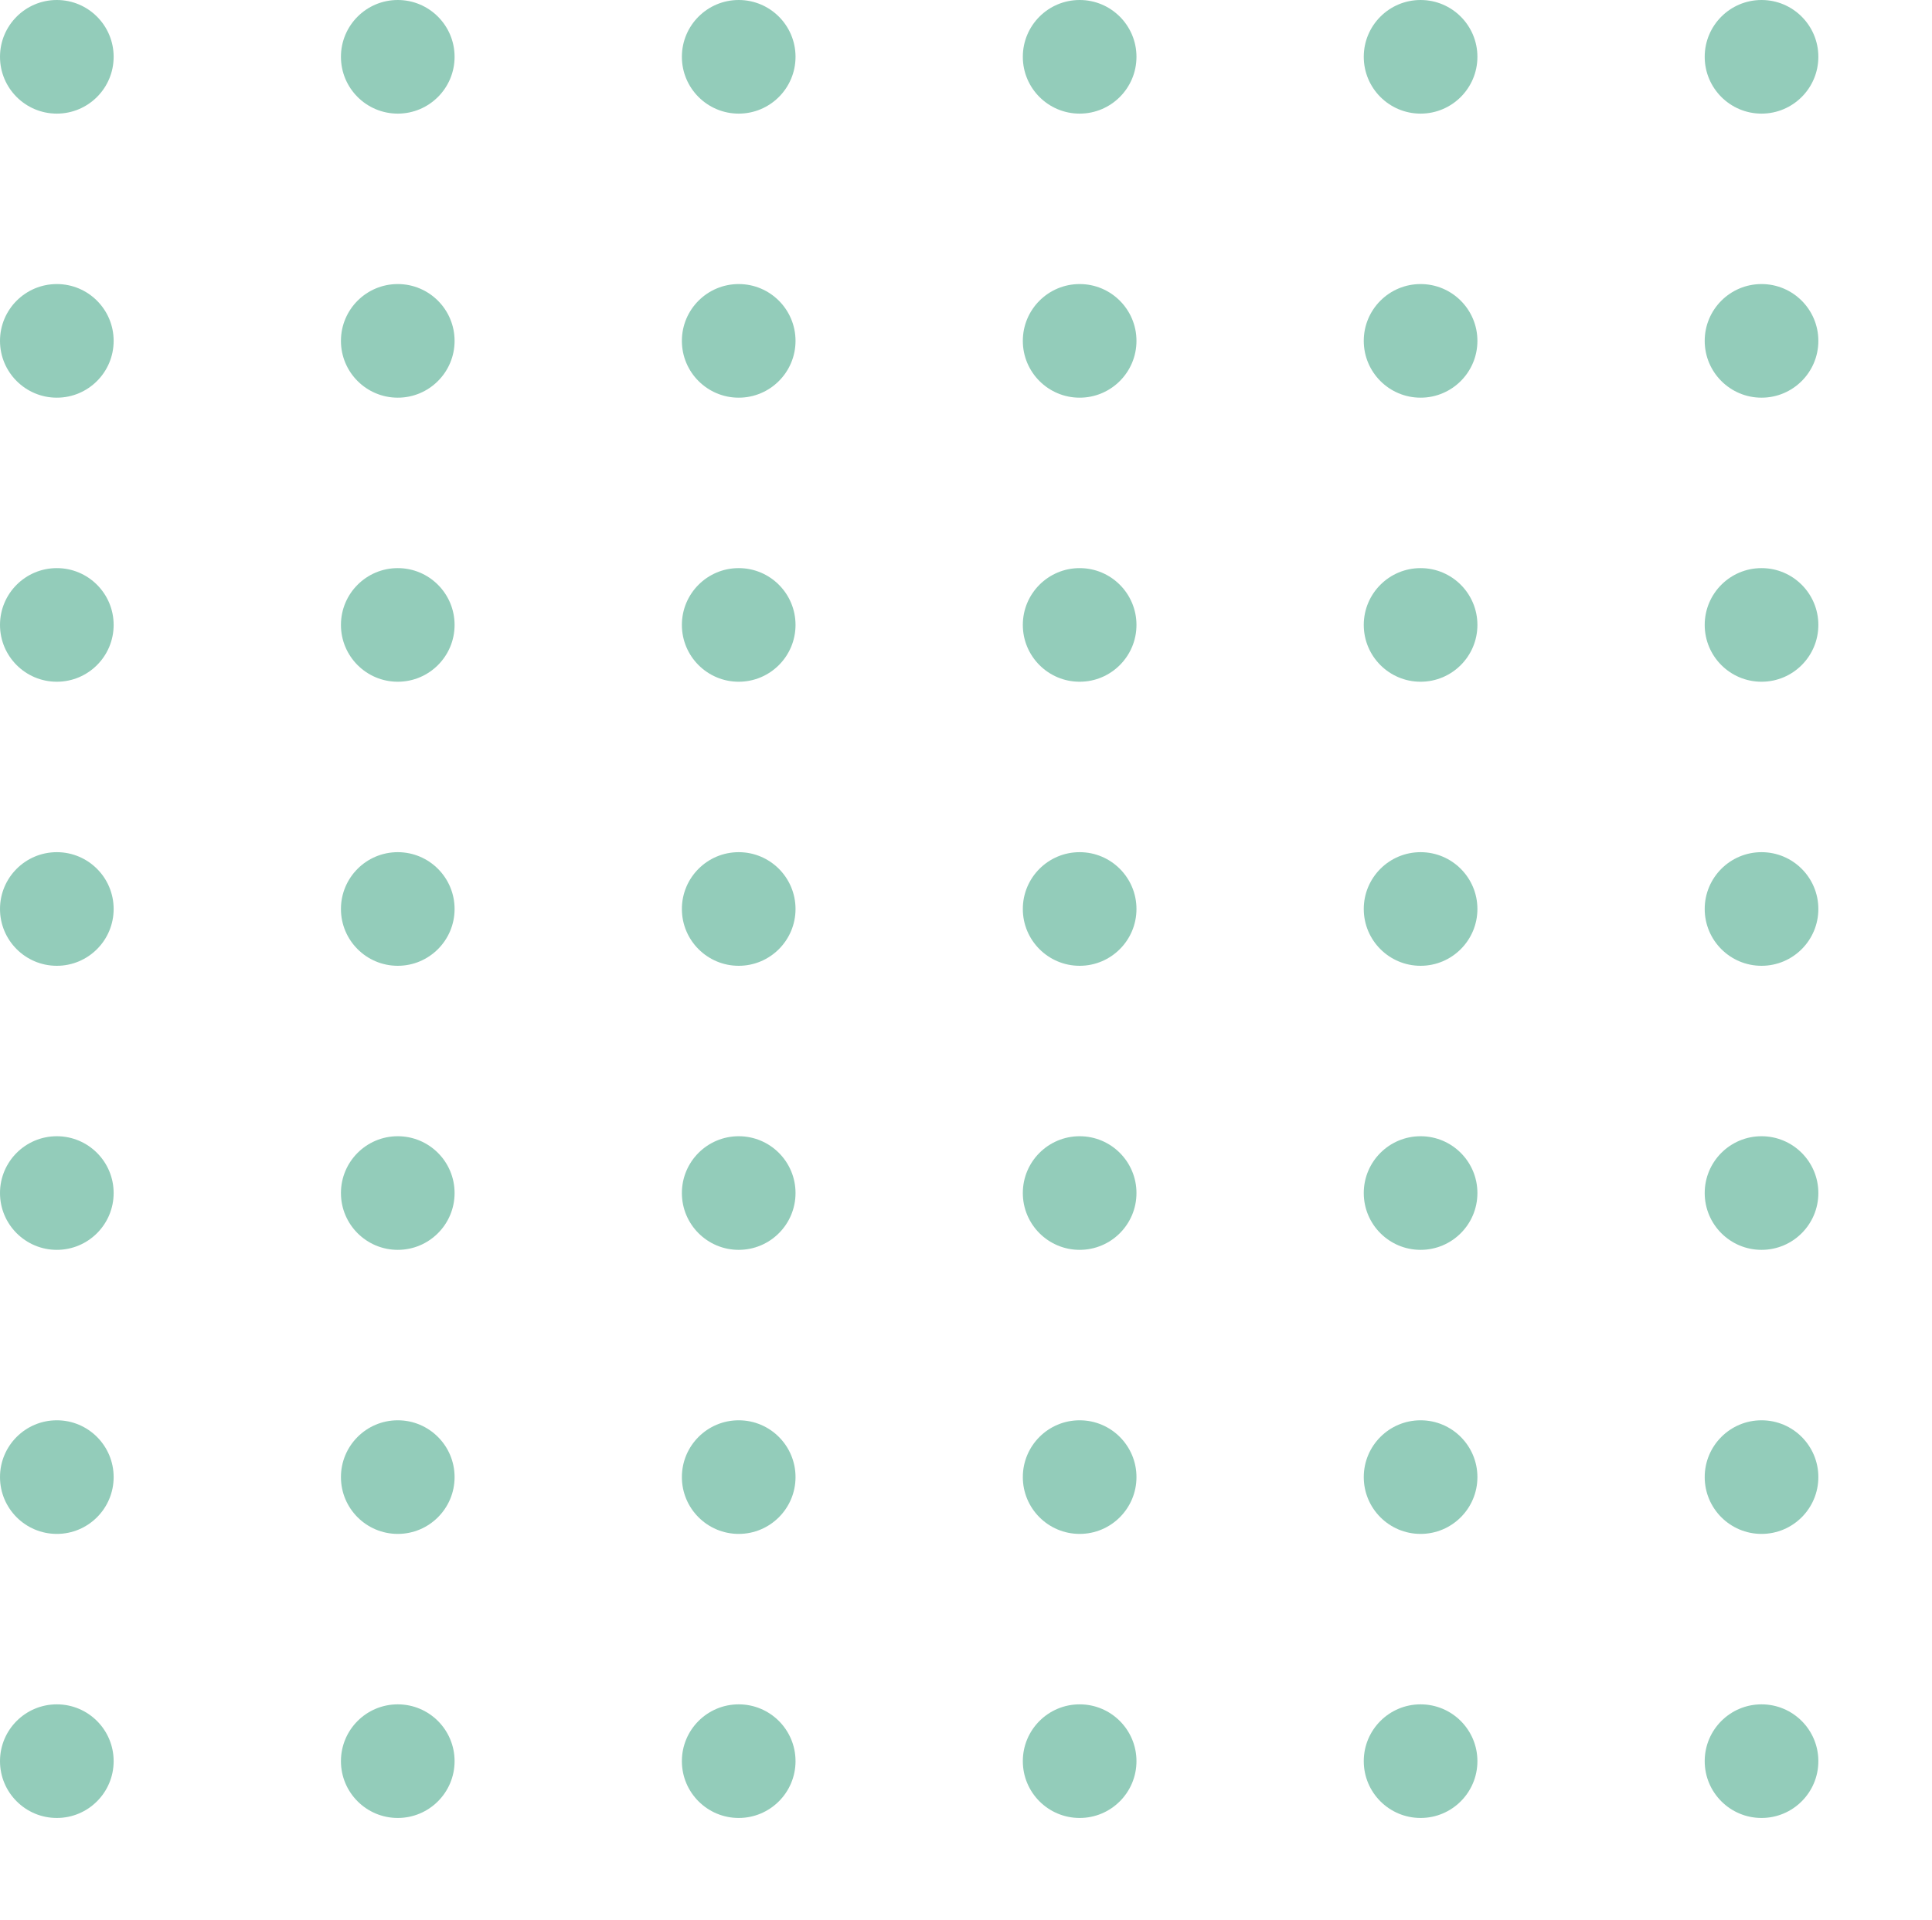 <svg xmlns="http://www.w3.org/2000/svg" xmlns:xlink="http://www.w3.org/1999/xlink" width="170" height="169" viewBox="0 0 170 169"><defs><style>.a{fill:none;}.b{opacity:0.5;clip-path:url(#a);}.c{fill:#289976;}</style><clipPath id="a"><rect class="a" width="170" height="169"/></clipPath></defs><g class="b"><g transform="translate(-249 -128)"><circle class="c" cx="5" cy="5" r="5" transform="translate(249 128)"/></g><g transform="translate(-219 -128)"><circle class="c" cx="5" cy="5" r="5" transform="translate(249 128)"/></g><g transform="translate(-189 -128)"><circle class="c" cx="5" cy="5" r="5" transform="translate(249 128)"/></g><g transform="translate(-159 -128)"><circle class="c" cx="5" cy="5" r="5" transform="translate(249 128)"/></g><g transform="translate(-129 -128)"><circle class="c" cx="5" cy="5" r="5" transform="translate(249 128)"/></g><g transform="translate(-99 -128)"><circle class="c" cx="5" cy="5" r="5" transform="translate(249 128)"/></g><g transform="translate(-249 -103)"><circle class="c" cx="5" cy="5" r="5" transform="translate(249 128)"/></g><g transform="translate(-219 -103)"><circle class="c" cx="5" cy="5" r="5" transform="translate(249 128)"/></g><g transform="translate(-189 -103)"><circle class="c" cx="5" cy="5" r="5" transform="translate(249 128)"/></g><g transform="translate(-159 -103)"><circle class="c" cx="5" cy="5" r="5" transform="translate(249 128)"/></g><g transform="translate(-129 -103)"><circle class="c" cx="5" cy="5" r="5" transform="translate(249 128)"/></g><g transform="translate(-99 -103)"><circle class="c" cx="5" cy="5" r="5" transform="translate(249 128)"/></g><g transform="translate(-249 -78)"><circle class="c" cx="5" cy="5" r="5" transform="translate(249 128)"/></g><g transform="translate(-219 -78)"><circle class="c" cx="5" cy="5" r="5" transform="translate(249 128)"/></g><g transform="translate(-189 -78)"><circle class="c" cx="5" cy="5" r="5" transform="translate(249 128)"/></g><g transform="translate(-159 -78)"><circle class="c" cx="5" cy="5" r="5" transform="translate(249 128)"/></g><g transform="translate(-129 -78)"><circle class="c" cx="5" cy="5" r="5" transform="translate(249 128)"/></g><g transform="translate(-99 -78)"><circle class="c" cx="5" cy="5" r="5" transform="translate(249 128)"/></g><g transform="translate(-249 -53)"><circle class="c" cx="5" cy="5" r="5" transform="translate(249 128)"/></g><g transform="translate(-219 -53)"><circle class="c" cx="5" cy="5" r="5" transform="translate(249 128)"/></g><g transform="translate(-189 -53)"><circle class="c" cx="5" cy="5" r="5" transform="translate(249 128)"/></g><g transform="translate(-159 -53)"><circle class="c" cx="5" cy="5" r="5" transform="translate(249 128)"/></g><g transform="translate(-129 -53)"><circle class="c" cx="5" cy="5" r="5" transform="translate(249 128)"/></g><g transform="translate(-99 -53)"><circle class="c" cx="5" cy="5" r="5" transform="translate(249 128)"/></g><g transform="translate(-249 -28)"><circle class="c" cx="5" cy="5" r="5" transform="translate(249 128)"/></g><g transform="translate(-219 -28)"><circle class="c" cx="5" cy="5" r="5" transform="translate(249 128)"/></g><g transform="translate(-189 -28)"><circle class="c" cx="5" cy="5" r="5" transform="translate(249 128)"/></g><g transform="translate(-159 -28)"><circle class="c" cx="5" cy="5" r="5" transform="translate(249 128)"/></g><g transform="translate(-129 -28)"><circle class="c" cx="5" cy="5" r="5" transform="translate(249 128)"/></g><g transform="translate(-99 -28)"><circle class="c" cx="5" cy="5" r="5" transform="translate(249 128)"/></g><g transform="translate(-249 -3)"><circle class="c" cx="5" cy="5" r="5" transform="translate(249 128)"/></g><g transform="translate(-219 -3)"><circle class="c" cx="5" cy="5" r="5" transform="translate(249 128)"/></g><g transform="translate(-189 -3)"><circle class="c" cx="5" cy="5" r="5" transform="translate(249 128)"/></g><g transform="translate(-159 -3)"><circle class="c" cx="5" cy="5" r="5" transform="translate(249 128)"/></g><g transform="translate(-129 -3)"><circle class="c" cx="5" cy="5" r="5" transform="translate(249 128)"/></g><g transform="translate(-99 -3)"><circle class="c" cx="5" cy="5" r="5" transform="translate(249 128)"/></g><g transform="translate(-249 22)"><circle class="c" cx="5" cy="5" r="5" transform="translate(249 128)"/></g><g transform="translate(-219 22)"><circle class="c" cx="5" cy="5" r="5" transform="translate(249 128)"/></g><g transform="translate(-189 22)"><circle class="c" cx="5" cy="5" r="5" transform="translate(249 128)"/></g><g transform="translate(-159 22)"><circle class="c" cx="5" cy="5" r="5" transform="translate(249 128)"/></g><g transform="translate(-129 22)"><circle class="c" cx="5" cy="5" r="5" transform="translate(249 128)"/></g><g transform="translate(-99 22)"><circle class="c" cx="5" cy="5" r="5" transform="translate(249 128)"/></g></g></svg>